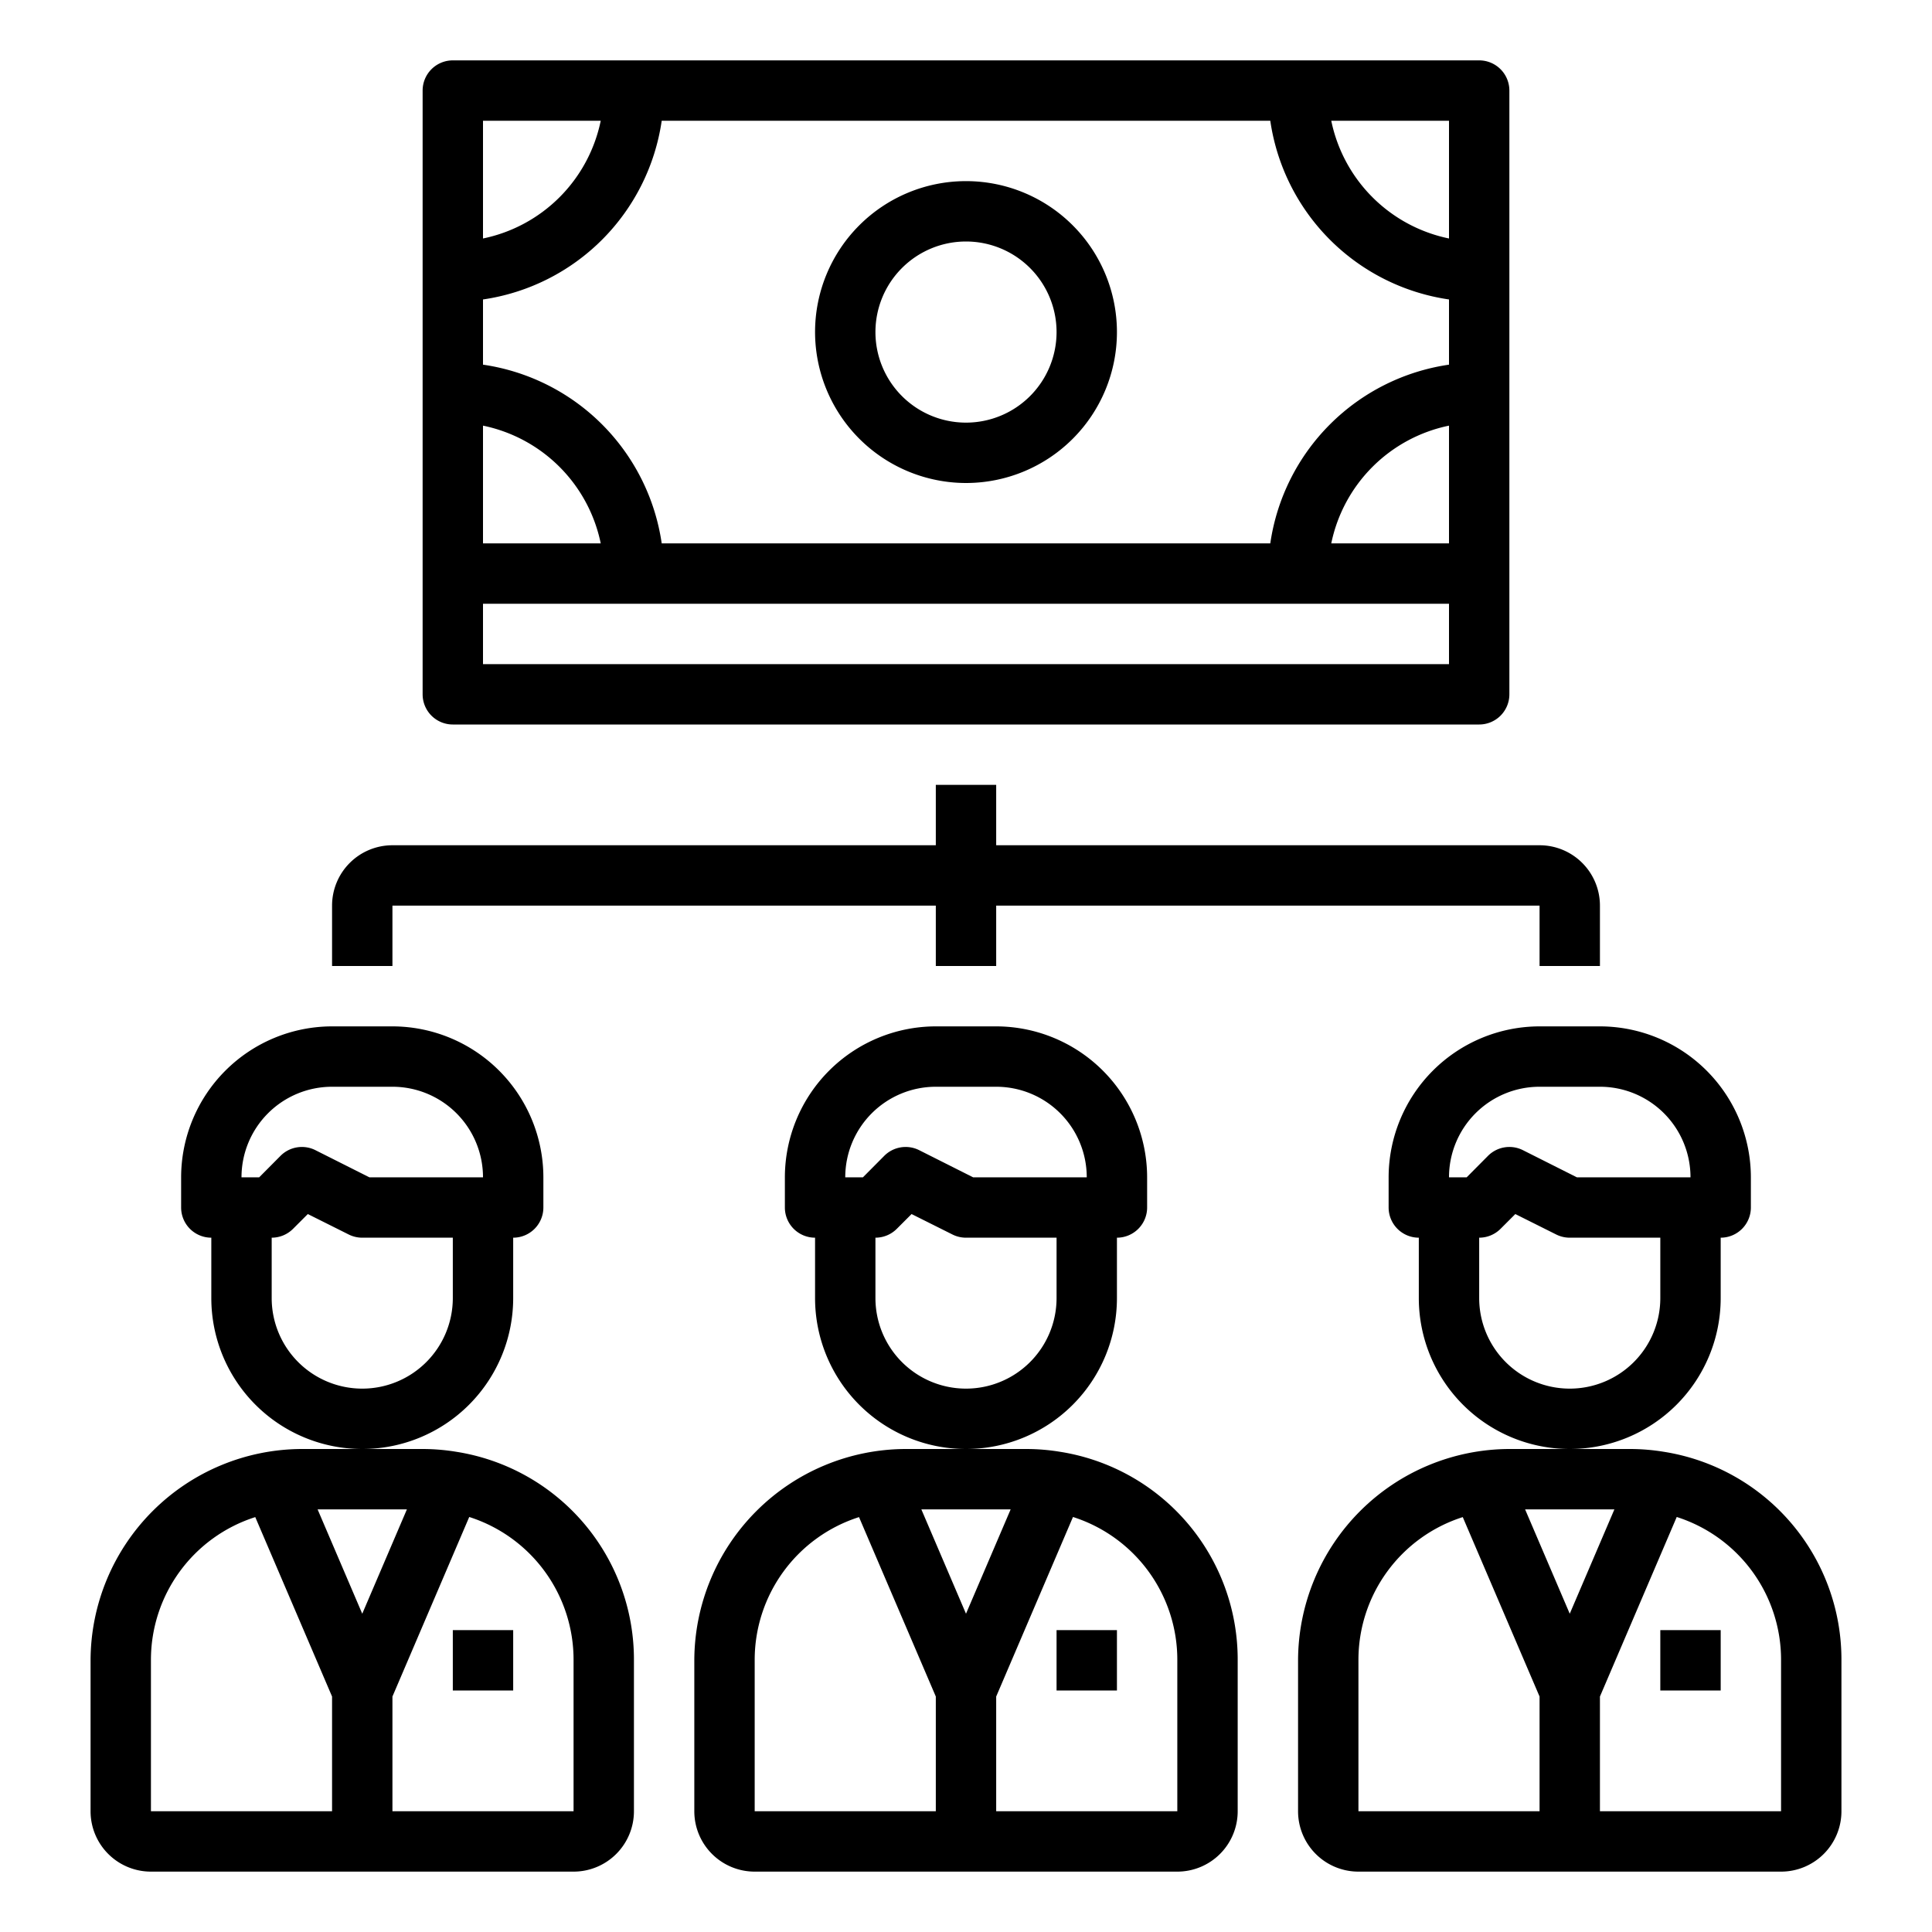 <svg xmlns="http://www.w3.org/2000/svg" viewBox="0 0 64 64" x="0px" y="0px"><g><path d="M35.119,48.093A6.922,6.922,0,0,0,34,48H30a7.02,7.02,0,0,0-7,7v5a2,2,0,0,0,2,2H39a2,2,0,0,0,2-2V55A6.965,6.965,0,0,0,35.119,48.093ZM33.479,50,32,53.457,30.521,50ZM25,55a4.964,4.964,0,0,1,3.456-4.744L31,56.2V60H25Zm14,5H33V56.2l2.544-5.948A4.964,4.964,0,0,1,39,55Z"></path><rect x="35" y="54" width="2" height="2"></rect><path d="M37,43V41a1,1,0,0,0,1-1V39a5.006,5.006,0,0,0-5-5H31a5.006,5.006,0,0,0-5,5v1a1,1,0,0,0,1,1v2a5,5,0,0,0,10,0Zm-6-7h2a3,3,0,0,1,3,3H32.236l-1.789-.9a1,1,0,0,0-1.154.188L28.586,39H28A3,3,0,0,1,31,36Zm1,10a3,3,0,0,1-3-3V41a1,1,0,0,0,.707-.293l.49-.49,1.356.678A1,1,0,0,0,32,41h3v2A3,3,0,0,1,32,46Z"></path><path d="M55.119,48.093A6.922,6.922,0,0,0,54,48H50a7.02,7.02,0,0,0-7,7v5a2,2,0,0,0,2,2H59a2,2,0,0,0,2-2V55A6.965,6.965,0,0,0,55.119,48.093ZM53.479,50,52,53.457,50.521,50ZM45,55a4.964,4.964,0,0,1,3.456-4.744L51,56.2V60H45Zm14,5H53V56.2l2.544-5.948A4.964,4.964,0,0,1,59,55Z"></path><rect x="55" y="54" width="2" height="2"></rect><path d="M57,43V41a1,1,0,0,0,1-1V39a5.006,5.006,0,0,0-5-5H51a5.006,5.006,0,0,0-5,5v1a1,1,0,0,0,1,1v2a5,5,0,0,0,10,0Zm-6-7h2a3,3,0,0,1,3,3H52.236l-1.789-.9a1,1,0,0,0-1.154.188L48.586,39H48A3,3,0,0,1,51,36Zm1,10a3,3,0,0,1-3-3V41a1,1,0,0,0,.707-.293l.49-.49,1.356.678A1,1,0,0,0,52,41h3v2A3,3,0,0,1,52,46Z"></path><path d="M15.119,48.093A6.922,6.922,0,0,0,14,48H10a7.02,7.02,0,0,0-7,7v5a2,2,0,0,0,2,2H19a2,2,0,0,0,2-2V55A6.965,6.965,0,0,0,15.119,48.093ZM13.479,50,12,53.457,10.521,50ZM5,55a4.964,4.964,0,0,1,3.456-4.744L11,56.2V60H5Zm14,5H13V56.2l2.544-5.948A4.964,4.964,0,0,1,19,55Z"></path><rect x="15" y="54" width="2" height="2"></rect><path d="M17,43V41a1,1,0,0,0,1-1V39a5.006,5.006,0,0,0-5-5H11a5.006,5.006,0,0,0-5,5v1a1,1,0,0,0,1,1v2a5,5,0,0,0,10,0Zm-6-7h2a3,3,0,0,1,3,3H12.236l-1.789-.9a1,1,0,0,0-1.154.188L8.586,39H8A3,3,0,0,1,11,36Zm1,10a3,3,0,0,1-3-3V41a1,1,0,0,0,.707-.293l.49-.49,1.356.678A1,1,0,0,0,12,41h3v2A3,3,0,0,1,12,46Z"></path><path d="M13,30H31v2h2V30H51v2h2V30a2,2,0,0,0-2-2H33V26H31v2H13a2,2,0,0,0-2,2v2h2Z"></path><path d="M15,24H49a1,1,0,0,0,1-1V3a1,1,0,0,0-1-1H15a1,1,0,0,0-1,1V23A1,1,0,0,0,15,24ZM21.92,4H42.08A7,7,0,0,0,48,9.92v2.16A7,7,0,0,0,42.08,18H21.92A7,7,0,0,0,16,12.08V9.92A7,7,0,0,0,21.92,4ZM48,18H44.1A5.013,5.013,0,0,1,48,14.1ZM19.9,18H16V14.1A5.013,5.013,0,0,1,19.9,18ZM48,22H16V20H48ZM48,4V7.9A5.013,5.013,0,0,1,44.1,4ZM16,4h3.9A5.013,5.013,0,0,1,16,7.9Z"></path><path d="M32,16a5,5,0,1,0-5-5A5.006,5.006,0,0,0,32,16Zm0-8a3,3,0,1,1-3,3A3,3,0,0,1,32,8Z"></path></g></svg>